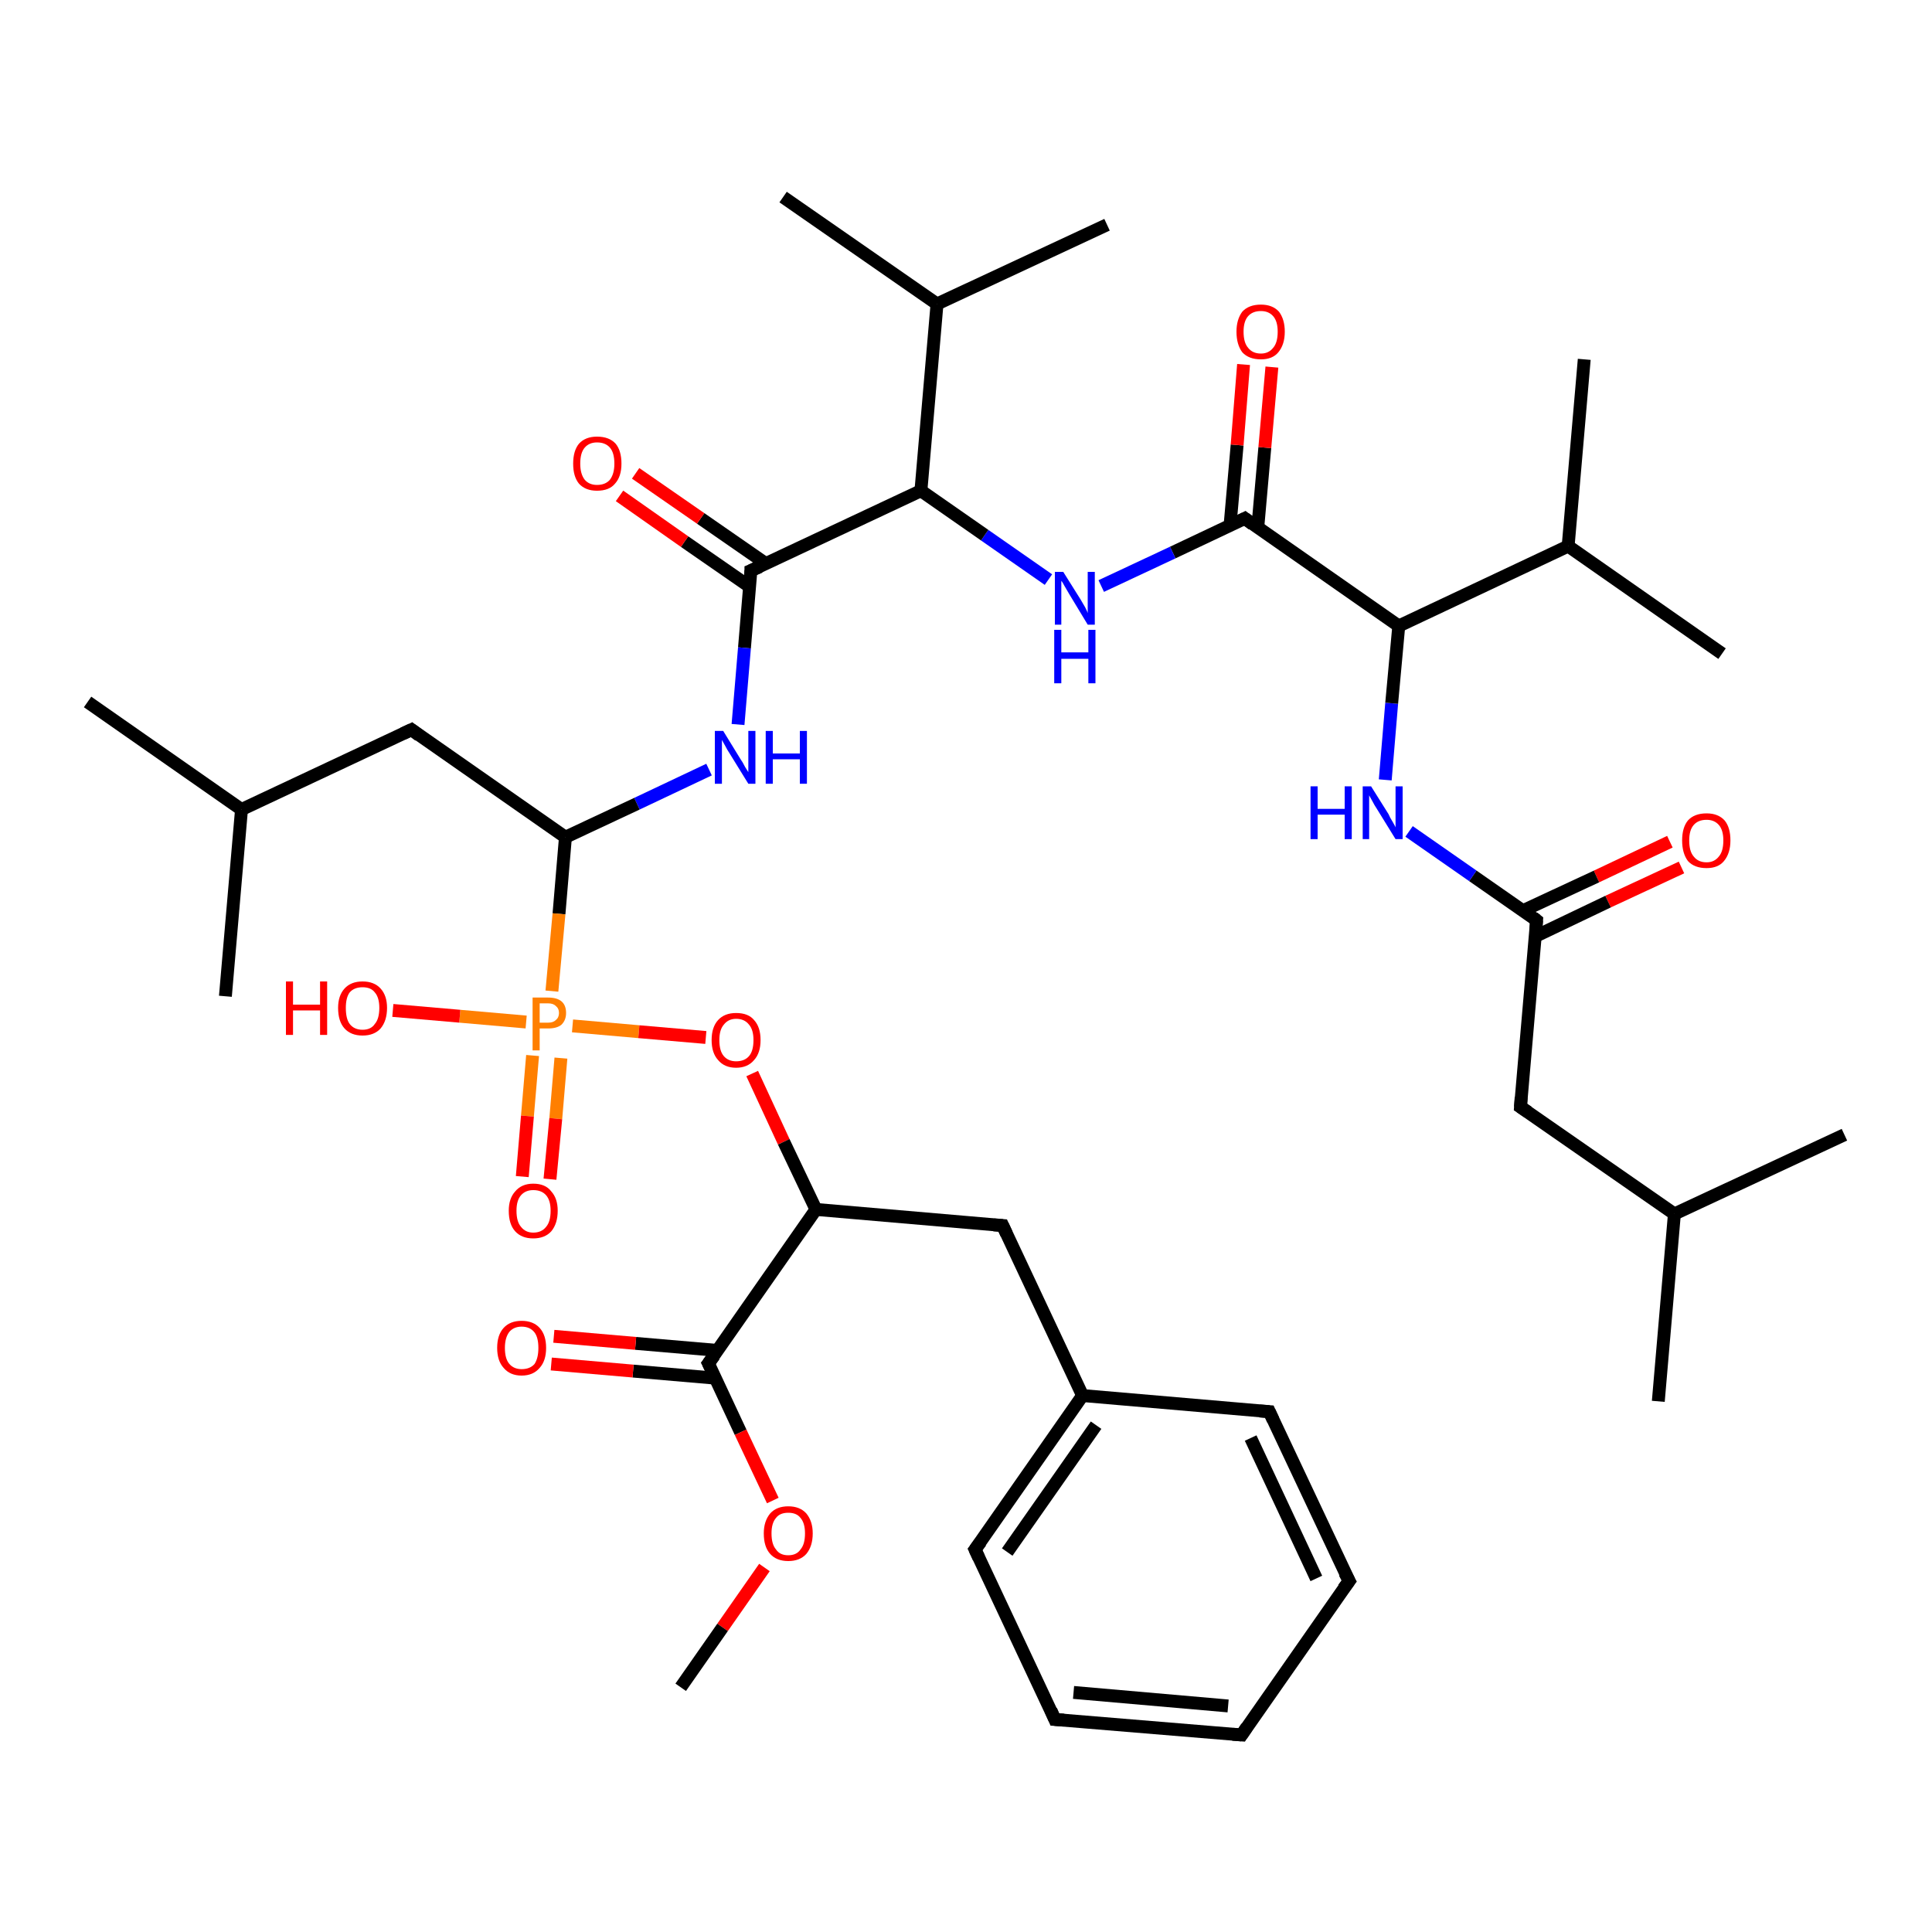 <?xml version='1.0' encoding='iso-8859-1'?>
<svg version='1.1' baseProfile='full'
              xmlns='http://www.w3.org/2000/svg'
                      xmlns:rdkit='http://www.rdkit.org/xml'
                      xmlns:xlink='http://www.w3.org/1999/xlink'
                  xml:space='preserve'
width='300px' height='300px' viewBox='0 0 300 300'>
<!-- END OF HEADER -->
<rect style='opacity:1.0;fill:#FFFFFF;stroke:none' width='300.0' height='300.0' x='0.0' y='0.0'> </rect>
<path class='bond-0 atom-0 atom-1' d='M 261.1,134.7 L 249.7,140.0' style='fill:none;fill-rule:evenodd;stroke:#FF0000;stroke-width:2.0px;stroke-linecap:butt;stroke-linejoin:miter;stroke-opacity:1' />
<path class='bond-0 atom-0 atom-1' d='M 249.7,140.0 L 238.4,145.4' style='fill:none;fill-rule:evenodd;stroke:#000000;stroke-width:2.0px;stroke-linecap:butt;stroke-linejoin:miter;stroke-opacity:1' />
<path class='bond-0 atom-0 atom-1' d='M 259.3,130.7 L 247.9,136.1' style='fill:none;fill-rule:evenodd;stroke:#FF0000;stroke-width:2.0px;stroke-linecap:butt;stroke-linejoin:miter;stroke-opacity:1' />
<path class='bond-0 atom-0 atom-1' d='M 247.9,136.1 L 236.5,141.4' style='fill:none;fill-rule:evenodd;stroke:#000000;stroke-width:2.0px;stroke-linecap:butt;stroke-linejoin:miter;stroke-opacity:1' />
<path class='bond-1 atom-1 atom-2' d='M 238.6,142.9 L 228.7,136.0' style='fill:none;fill-rule:evenodd;stroke:#000000;stroke-width:2.0px;stroke-linecap:butt;stroke-linejoin:miter;stroke-opacity:1' />
<path class='bond-1 atom-1 atom-2' d='M 228.7,136.0 L 218.8,129.1' style='fill:none;fill-rule:evenodd;stroke:#0000FF;stroke-width:2.0px;stroke-linecap:butt;stroke-linejoin:miter;stroke-opacity:1' />
<path class='bond-2 atom-2 atom-3' d='M 215.1,121.1 L 216.1,109.2' style='fill:none;fill-rule:evenodd;stroke:#0000FF;stroke-width:2.0px;stroke-linecap:butt;stroke-linejoin:miter;stroke-opacity:1' />
<path class='bond-2 atom-2 atom-3' d='M 216.1,109.2 L 217.2,97.2' style='fill:none;fill-rule:evenodd;stroke:#000000;stroke-width:2.0px;stroke-linecap:butt;stroke-linejoin:miter;stroke-opacity:1' />
<path class='bond-3 atom-3 atom-4' d='M 217.2,97.2 L 193.3,80.5' style='fill:none;fill-rule:evenodd;stroke:#000000;stroke-width:2.0px;stroke-linecap:butt;stroke-linejoin:miter;stroke-opacity:1' />
<path class='bond-4 atom-4 atom-5' d='M 195.3,82.0 L 196.4,69.5' style='fill:none;fill-rule:evenodd;stroke:#000000;stroke-width:2.0px;stroke-linecap:butt;stroke-linejoin:miter;stroke-opacity:1' />
<path class='bond-4 atom-4 atom-5' d='M 196.4,69.5 L 197.5,57.0' style='fill:none;fill-rule:evenodd;stroke:#FF0000;stroke-width:2.0px;stroke-linecap:butt;stroke-linejoin:miter;stroke-opacity:1' />
<path class='bond-4 atom-4 atom-5' d='M 191.0,81.6 L 192.1,69.1' style='fill:none;fill-rule:evenodd;stroke:#000000;stroke-width:2.0px;stroke-linecap:butt;stroke-linejoin:miter;stroke-opacity:1' />
<path class='bond-4 atom-4 atom-5' d='M 192.1,69.1 L 193.1,56.6' style='fill:none;fill-rule:evenodd;stroke:#FF0000;stroke-width:2.0px;stroke-linecap:butt;stroke-linejoin:miter;stroke-opacity:1' />
<path class='bond-5 atom-4 atom-6' d='M 193.3,80.5 L 182.1,85.8' style='fill:none;fill-rule:evenodd;stroke:#000000;stroke-width:2.0px;stroke-linecap:butt;stroke-linejoin:miter;stroke-opacity:1' />
<path class='bond-5 atom-4 atom-6' d='M 182.1,85.8 L 171.0,91.0' style='fill:none;fill-rule:evenodd;stroke:#0000FF;stroke-width:2.0px;stroke-linecap:butt;stroke-linejoin:miter;stroke-opacity:1' />
<path class='bond-6 atom-6 atom-7' d='M 162.8,90.0 L 152.9,83.1' style='fill:none;fill-rule:evenodd;stroke:#0000FF;stroke-width:2.0px;stroke-linecap:butt;stroke-linejoin:miter;stroke-opacity:1' />
<path class='bond-6 atom-6 atom-7' d='M 152.9,83.1 L 143.0,76.2' style='fill:none;fill-rule:evenodd;stroke:#000000;stroke-width:2.0px;stroke-linecap:butt;stroke-linejoin:miter;stroke-opacity:1' />
<path class='bond-7 atom-7 atom-8' d='M 143.0,76.2 L 116.6,88.6' style='fill:none;fill-rule:evenodd;stroke:#000000;stroke-width:2.0px;stroke-linecap:butt;stroke-linejoin:miter;stroke-opacity:1' />
<path class='bond-8 atom-8 atom-9' d='M 118.9,87.5 L 108.8,80.5' style='fill:none;fill-rule:evenodd;stroke:#000000;stroke-width:2.0px;stroke-linecap:butt;stroke-linejoin:miter;stroke-opacity:1' />
<path class='bond-8 atom-8 atom-9' d='M 108.8,80.5 L 98.7,73.5' style='fill:none;fill-rule:evenodd;stroke:#FF0000;stroke-width:2.0px;stroke-linecap:butt;stroke-linejoin:miter;stroke-opacity:1' />
<path class='bond-8 atom-8 atom-9' d='M 116.4,91.1 L 106.3,84.1' style='fill:none;fill-rule:evenodd;stroke:#000000;stroke-width:2.0px;stroke-linecap:butt;stroke-linejoin:miter;stroke-opacity:1' />
<path class='bond-8 atom-8 atom-9' d='M 106.3,84.1 L 96.2,77.0' style='fill:none;fill-rule:evenodd;stroke:#FF0000;stroke-width:2.0px;stroke-linecap:butt;stroke-linejoin:miter;stroke-opacity:1' />
<path class='bond-9 atom-8 atom-10' d='M 116.6,88.6 L 115.6,100.6' style='fill:none;fill-rule:evenodd;stroke:#000000;stroke-width:2.0px;stroke-linecap:butt;stroke-linejoin:miter;stroke-opacity:1' />
<path class='bond-9 atom-8 atom-10' d='M 115.6,100.6 L 114.6,112.5' style='fill:none;fill-rule:evenodd;stroke:#0000FF;stroke-width:2.0px;stroke-linecap:butt;stroke-linejoin:miter;stroke-opacity:1' />
<path class='bond-10 atom-10 atom-11' d='M 110.1,119.5 L 98.9,124.8' style='fill:none;fill-rule:evenodd;stroke:#0000FF;stroke-width:2.0px;stroke-linecap:butt;stroke-linejoin:miter;stroke-opacity:1' />
<path class='bond-10 atom-10 atom-11' d='M 98.9,124.8 L 87.8,130.0' style='fill:none;fill-rule:evenodd;stroke:#000000;stroke-width:2.0px;stroke-linecap:butt;stroke-linejoin:miter;stroke-opacity:1' />
<path class='bond-11 atom-11 atom-12' d='M 87.8,130.0 L 63.9,113.3' style='fill:none;fill-rule:evenodd;stroke:#000000;stroke-width:2.0px;stroke-linecap:butt;stroke-linejoin:miter;stroke-opacity:1' />
<path class='bond-12 atom-12 atom-13' d='M 63.9,113.3 L 37.5,125.7' style='fill:none;fill-rule:evenodd;stroke:#000000;stroke-width:2.0px;stroke-linecap:butt;stroke-linejoin:miter;stroke-opacity:1' />
<path class='bond-13 atom-13 atom-14' d='M 37.5,125.7 L 13.6,109.0' style='fill:none;fill-rule:evenodd;stroke:#000000;stroke-width:2.0px;stroke-linecap:butt;stroke-linejoin:miter;stroke-opacity:1' />
<path class='bond-14 atom-13 atom-15' d='M 37.5,125.7 L 35.0,154.7' style='fill:none;fill-rule:evenodd;stroke:#000000;stroke-width:2.0px;stroke-linecap:butt;stroke-linejoin:miter;stroke-opacity:1' />
<path class='bond-15 atom-11 atom-16' d='M 87.8,130.0 L 86.8,141.9' style='fill:none;fill-rule:evenodd;stroke:#000000;stroke-width:2.0px;stroke-linecap:butt;stroke-linejoin:miter;stroke-opacity:1' />
<path class='bond-15 atom-11 atom-16' d='M 86.8,141.9 L 85.7,153.9' style='fill:none;fill-rule:evenodd;stroke:#FF7F00;stroke-width:2.0px;stroke-linecap:butt;stroke-linejoin:miter;stroke-opacity:1' />
<path class='bond-16 atom-16 atom-17' d='M 82.7,163.9 L 81.9,173.3' style='fill:none;fill-rule:evenodd;stroke:#FF7F00;stroke-width:2.0px;stroke-linecap:butt;stroke-linejoin:miter;stroke-opacity:1' />
<path class='bond-16 atom-16 atom-17' d='M 81.9,173.3 L 81.1,182.7' style='fill:none;fill-rule:evenodd;stroke:#FF0000;stroke-width:2.0px;stroke-linecap:butt;stroke-linejoin:miter;stroke-opacity:1' />
<path class='bond-16 atom-16 atom-17' d='M 87.1,164.3 L 86.3,173.7' style='fill:none;fill-rule:evenodd;stroke:#FF7F00;stroke-width:2.0px;stroke-linecap:butt;stroke-linejoin:miter;stroke-opacity:1' />
<path class='bond-16 atom-16 atom-17' d='M 86.3,173.7 L 85.4,183.1' style='fill:none;fill-rule:evenodd;stroke:#FF0000;stroke-width:2.0px;stroke-linecap:butt;stroke-linejoin:miter;stroke-opacity:1' />
<path class='bond-17 atom-16 atom-18' d='M 88.9,159.3 L 99.2,160.2' style='fill:none;fill-rule:evenodd;stroke:#FF7F00;stroke-width:2.0px;stroke-linecap:butt;stroke-linejoin:miter;stroke-opacity:1' />
<path class='bond-17 atom-16 atom-18' d='M 99.2,160.2 L 109.6,161.1' style='fill:none;fill-rule:evenodd;stroke:#FF0000;stroke-width:2.0px;stroke-linecap:butt;stroke-linejoin:miter;stroke-opacity:1' />
<path class='bond-18 atom-18 atom-19' d='M 116.8,166.7 L 121.7,177.3' style='fill:none;fill-rule:evenodd;stroke:#FF0000;stroke-width:2.0px;stroke-linecap:butt;stroke-linejoin:miter;stroke-opacity:1' />
<path class='bond-18 atom-18 atom-19' d='M 121.7,177.3 L 126.7,187.8' style='fill:none;fill-rule:evenodd;stroke:#000000;stroke-width:2.0px;stroke-linecap:butt;stroke-linejoin:miter;stroke-opacity:1' />
<path class='bond-19 atom-19 atom-20' d='M 126.7,187.8 L 110.0,211.7' style='fill:none;fill-rule:evenodd;stroke:#000000;stroke-width:2.0px;stroke-linecap:butt;stroke-linejoin:miter;stroke-opacity:1' />
<path class='bond-20 atom-20 atom-21' d='M 111.5,209.7 L 98.7,208.6' style='fill:none;fill-rule:evenodd;stroke:#000000;stroke-width:2.0px;stroke-linecap:butt;stroke-linejoin:miter;stroke-opacity:1' />
<path class='bond-20 atom-20 atom-21' d='M 98.7,208.6 L 86.0,207.5' style='fill:none;fill-rule:evenodd;stroke:#FF0000;stroke-width:2.0px;stroke-linecap:butt;stroke-linejoin:miter;stroke-opacity:1' />
<path class='bond-20 atom-20 atom-21' d='M 111.1,214.0 L 98.3,212.9' style='fill:none;fill-rule:evenodd;stroke:#000000;stroke-width:2.0px;stroke-linecap:butt;stroke-linejoin:miter;stroke-opacity:1' />
<path class='bond-20 atom-20 atom-21' d='M 98.3,212.9 L 85.6,211.8' style='fill:none;fill-rule:evenodd;stroke:#FF0000;stroke-width:2.0px;stroke-linecap:butt;stroke-linejoin:miter;stroke-opacity:1' />
<path class='bond-21 atom-20 atom-22' d='M 110.0,211.7 L 115.0,222.4' style='fill:none;fill-rule:evenodd;stroke:#000000;stroke-width:2.0px;stroke-linecap:butt;stroke-linejoin:miter;stroke-opacity:1' />
<path class='bond-21 atom-20 atom-22' d='M 115.0,222.4 L 120.0,233.0' style='fill:none;fill-rule:evenodd;stroke:#FF0000;stroke-width:2.0px;stroke-linecap:butt;stroke-linejoin:miter;stroke-opacity:1' />
<path class='bond-22 atom-22 atom-23' d='M 118.7,243.4 L 112.2,252.7' style='fill:none;fill-rule:evenodd;stroke:#FF0000;stroke-width:2.0px;stroke-linecap:butt;stroke-linejoin:miter;stroke-opacity:1' />
<path class='bond-22 atom-22 atom-23' d='M 112.2,252.7 L 105.7,262.0' style='fill:none;fill-rule:evenodd;stroke:#000000;stroke-width:2.0px;stroke-linecap:butt;stroke-linejoin:miter;stroke-opacity:1' />
<path class='bond-23 atom-19 atom-24' d='M 126.7,187.8 L 155.7,190.3' style='fill:none;fill-rule:evenodd;stroke:#000000;stroke-width:2.0px;stroke-linecap:butt;stroke-linejoin:miter;stroke-opacity:1' />
<path class='bond-24 atom-24 atom-25' d='M 155.7,190.3 L 168.1,216.7' style='fill:none;fill-rule:evenodd;stroke:#000000;stroke-width:2.0px;stroke-linecap:butt;stroke-linejoin:miter;stroke-opacity:1' />
<path class='bond-25 atom-25 atom-26' d='M 168.1,216.7 L 151.4,240.6' style='fill:none;fill-rule:evenodd;stroke:#000000;stroke-width:2.0px;stroke-linecap:butt;stroke-linejoin:miter;stroke-opacity:1' />
<path class='bond-25 atom-25 atom-26' d='M 170.2,221.3 L 156.4,241.0' style='fill:none;fill-rule:evenodd;stroke:#000000;stroke-width:2.0px;stroke-linecap:butt;stroke-linejoin:miter;stroke-opacity:1' />
<path class='bond-26 atom-26 atom-27' d='M 151.4,240.6 L 163.8,267.0' style='fill:none;fill-rule:evenodd;stroke:#000000;stroke-width:2.0px;stroke-linecap:butt;stroke-linejoin:miter;stroke-opacity:1' />
<path class='bond-27 atom-27 atom-28' d='M 163.8,267.0 L 192.8,269.4' style='fill:none;fill-rule:evenodd;stroke:#000000;stroke-width:2.0px;stroke-linecap:butt;stroke-linejoin:miter;stroke-opacity:1' />
<path class='bond-27 atom-27 atom-28' d='M 166.7,262.8 L 190.7,264.9' style='fill:none;fill-rule:evenodd;stroke:#000000;stroke-width:2.0px;stroke-linecap:butt;stroke-linejoin:miter;stroke-opacity:1' />
<path class='bond-28 atom-28 atom-29' d='M 192.8,269.4 L 209.5,245.5' style='fill:none;fill-rule:evenodd;stroke:#000000;stroke-width:2.0px;stroke-linecap:butt;stroke-linejoin:miter;stroke-opacity:1' />
<path class='bond-29 atom-29 atom-30' d='M 209.5,245.5 L 197.1,219.2' style='fill:none;fill-rule:evenodd;stroke:#000000;stroke-width:2.0px;stroke-linecap:butt;stroke-linejoin:miter;stroke-opacity:1' />
<path class='bond-29 atom-29 atom-30' d='M 204.4,245.1 L 194.2,223.3' style='fill:none;fill-rule:evenodd;stroke:#000000;stroke-width:2.0px;stroke-linecap:butt;stroke-linejoin:miter;stroke-opacity:1' />
<path class='bond-30 atom-16 atom-31' d='M 81.7,158.7 L 71.4,157.8' style='fill:none;fill-rule:evenodd;stroke:#FF7F00;stroke-width:2.0px;stroke-linecap:butt;stroke-linejoin:miter;stroke-opacity:1' />
<path class='bond-30 atom-16 atom-31' d='M 71.4,157.8 L 61.0,156.9' style='fill:none;fill-rule:evenodd;stroke:#FF0000;stroke-width:2.0px;stroke-linecap:butt;stroke-linejoin:miter;stroke-opacity:1' />
<path class='bond-31 atom-7 atom-32' d='M 143.0,76.2 L 145.5,47.2' style='fill:none;fill-rule:evenodd;stroke:#000000;stroke-width:2.0px;stroke-linecap:butt;stroke-linejoin:miter;stroke-opacity:1' />
<path class='bond-32 atom-32 atom-33' d='M 145.5,47.2 L 171.9,34.9' style='fill:none;fill-rule:evenodd;stroke:#000000;stroke-width:2.0px;stroke-linecap:butt;stroke-linejoin:miter;stroke-opacity:1' />
<path class='bond-33 atom-32 atom-34' d='M 145.5,47.2 L 121.6,30.6' style='fill:none;fill-rule:evenodd;stroke:#000000;stroke-width:2.0px;stroke-linecap:butt;stroke-linejoin:miter;stroke-opacity:1' />
<path class='bond-34 atom-3 atom-35' d='M 217.2,97.2 L 243.5,84.8' style='fill:none;fill-rule:evenodd;stroke:#000000;stroke-width:2.0px;stroke-linecap:butt;stroke-linejoin:miter;stroke-opacity:1' />
<path class='bond-35 atom-35 atom-36' d='M 243.5,84.8 L 267.4,101.5' style='fill:none;fill-rule:evenodd;stroke:#000000;stroke-width:2.0px;stroke-linecap:butt;stroke-linejoin:miter;stroke-opacity:1' />
<path class='bond-36 atom-35 atom-37' d='M 243.5,84.8 L 246.0,55.8' style='fill:none;fill-rule:evenodd;stroke:#000000;stroke-width:2.0px;stroke-linecap:butt;stroke-linejoin:miter;stroke-opacity:1' />
<path class='bond-37 atom-1 atom-38' d='M 238.6,142.9 L 236.1,171.9' style='fill:none;fill-rule:evenodd;stroke:#000000;stroke-width:2.0px;stroke-linecap:butt;stroke-linejoin:miter;stroke-opacity:1' />
<path class='bond-38 atom-38 atom-39' d='M 236.1,171.9 L 260.0,188.5' style='fill:none;fill-rule:evenodd;stroke:#000000;stroke-width:2.0px;stroke-linecap:butt;stroke-linejoin:miter;stroke-opacity:1' />
<path class='bond-39 atom-39 atom-40' d='M 260.0,188.5 L 257.5,217.6' style='fill:none;fill-rule:evenodd;stroke:#000000;stroke-width:2.0px;stroke-linecap:butt;stroke-linejoin:miter;stroke-opacity:1' />
<path class='bond-40 atom-39 atom-41' d='M 260.0,188.5 L 286.4,176.2' style='fill:none;fill-rule:evenodd;stroke:#000000;stroke-width:2.0px;stroke-linecap:butt;stroke-linejoin:miter;stroke-opacity:1' />
<path class='bond-41 atom-30 atom-25' d='M 197.1,219.2 L 168.1,216.7' style='fill:none;fill-rule:evenodd;stroke:#000000;stroke-width:2.0px;stroke-linecap:butt;stroke-linejoin:miter;stroke-opacity:1' />
<path d='M 238.1,142.5 L 238.6,142.9 L 238.5,144.3' style='fill:none;stroke:#000000;stroke-width:2.0px;stroke-linecap:butt;stroke-linejoin:miter;stroke-opacity:1;' />
<path d='M 194.5,81.4 L 193.3,80.5 L 192.7,80.8' style='fill:none;stroke:#000000;stroke-width:2.0px;stroke-linecap:butt;stroke-linejoin:miter;stroke-opacity:1;' />
<path d='M 118.0,88.0 L 116.6,88.6 L 116.6,89.2' style='fill:none;stroke:#000000;stroke-width:2.0px;stroke-linecap:butt;stroke-linejoin:miter;stroke-opacity:1;' />
<path d='M 65.1,114.2 L 63.9,113.3 L 62.6,113.9' style='fill:none;stroke:#000000;stroke-width:2.0px;stroke-linecap:butt;stroke-linejoin:miter;stroke-opacity:1;' />
<path d='M 110.9,210.5 L 110.0,211.7 L 110.3,212.3' style='fill:none;stroke:#000000;stroke-width:2.0px;stroke-linecap:butt;stroke-linejoin:miter;stroke-opacity:1;' />
<path d='M 154.3,190.2 L 155.7,190.3 L 156.3,191.6' style='fill:none;stroke:#000000;stroke-width:2.0px;stroke-linecap:butt;stroke-linejoin:miter;stroke-opacity:1;' />
<path d='M 152.3,239.4 L 151.4,240.6 L 152.0,241.9' style='fill:none;stroke:#000000;stroke-width:2.0px;stroke-linecap:butt;stroke-linejoin:miter;stroke-opacity:1;' />
<path d='M 163.2,265.6 L 163.8,267.0 L 165.2,267.1' style='fill:none;stroke:#000000;stroke-width:2.0px;stroke-linecap:butt;stroke-linejoin:miter;stroke-opacity:1;' />
<path d='M 191.4,269.3 L 192.8,269.4 L 193.6,268.2' style='fill:none;stroke:#000000;stroke-width:2.0px;stroke-linecap:butt;stroke-linejoin:miter;stroke-opacity:1;' />
<path d='M 208.6,246.7 L 209.5,245.5 L 208.8,244.2' style='fill:none;stroke:#000000;stroke-width:2.0px;stroke-linecap:butt;stroke-linejoin:miter;stroke-opacity:1;' />
<path d='M 197.7,220.5 L 197.1,219.2 L 195.6,219.1' style='fill:none;stroke:#000000;stroke-width:2.0px;stroke-linecap:butt;stroke-linejoin:miter;stroke-opacity:1;' />
<path d='M 236.2,170.4 L 236.1,171.9 L 237.3,172.7' style='fill:none;stroke:#000000;stroke-width:2.0px;stroke-linecap:butt;stroke-linejoin:miter;stroke-opacity:1;' />
<path class='atom-0' d='M 261.2 130.5
Q 261.2 128.5, 262.1 127.4
Q 263.1 126.3, 265.0 126.3
Q 266.8 126.3, 267.8 127.4
Q 268.7 128.5, 268.7 130.5
Q 268.7 132.5, 267.7 133.7
Q 266.8 134.8, 265.0 134.8
Q 263.1 134.8, 262.1 133.7
Q 261.2 132.5, 261.2 130.5
M 265.0 133.9
Q 266.2 133.9, 266.9 133.0
Q 267.6 132.2, 267.6 130.5
Q 267.6 128.9, 266.9 128.1
Q 266.2 127.3, 265.0 127.3
Q 263.7 127.3, 263.0 128.1
Q 262.3 128.9, 262.3 130.5
Q 262.3 132.2, 263.0 133.0
Q 263.7 133.9, 265.0 133.9
' fill='#FF0000'/>
<path class='atom-2' d='M 203.5 122.1
L 204.6 122.1
L 204.6 125.6
L 208.8 125.6
L 208.8 122.1
L 209.9 122.1
L 209.9 130.3
L 208.8 130.3
L 208.8 126.5
L 204.6 126.5
L 204.6 130.3
L 203.5 130.3
L 203.5 122.1
' fill='#0000FF'/>
<path class='atom-2' d='M 212.9 122.1
L 215.6 126.4
Q 215.8 126.9, 216.3 127.7
Q 216.7 128.4, 216.7 128.5
L 216.7 122.1
L 217.8 122.1
L 217.8 130.3
L 216.7 130.3
L 213.8 125.6
Q 213.4 125.0, 213.1 124.4
Q 212.7 123.7, 212.6 123.5
L 212.6 130.3
L 211.6 130.3
L 211.6 122.1
L 212.9 122.1
' fill='#0000FF'/>
<path class='atom-5' d='M 192.0 51.5
Q 192.0 49.6, 192.9 48.4
Q 193.9 47.3, 195.8 47.3
Q 197.6 47.3, 198.6 48.4
Q 199.5 49.6, 199.5 51.5
Q 199.5 53.5, 198.5 54.7
Q 197.6 55.8, 195.8 55.8
Q 193.9 55.8, 192.9 54.7
Q 192.0 53.5, 192.0 51.5
M 195.8 54.9
Q 197.0 54.9, 197.7 54.0
Q 198.4 53.2, 198.4 51.5
Q 198.4 49.9, 197.7 49.1
Q 197.0 48.3, 195.8 48.3
Q 194.5 48.3, 193.8 49.1
Q 193.1 49.9, 193.1 51.5
Q 193.1 53.2, 193.8 54.0
Q 194.5 54.9, 195.8 54.9
' fill='#FF0000'/>
<path class='atom-6' d='M 165.1 88.8
L 167.8 93.1
Q 168.1 93.6, 168.5 94.3
Q 168.9 95.1, 168.9 95.2
L 168.9 88.8
L 170.0 88.8
L 170.0 97.0
L 168.9 97.0
L 166.0 92.2
Q 165.7 91.7, 165.3 91.0
Q 165.0 90.4, 164.8 90.2
L 164.8 97.0
L 163.8 97.0
L 163.8 88.8
L 165.1 88.8
' fill='#0000FF'/>
<path class='atom-6' d='M 163.7 97.8
L 164.8 97.8
L 164.8 101.3
L 169.0 101.3
L 169.0 97.8
L 170.1 97.8
L 170.1 106.1
L 169.0 106.1
L 169.0 102.3
L 164.8 102.3
L 164.8 106.1
L 163.7 106.1
L 163.7 97.8
' fill='#0000FF'/>
<path class='atom-9' d='M 89.0 72.0
Q 89.0 70.0, 89.9 68.9
Q 90.9 67.8, 92.7 67.8
Q 94.6 67.8, 95.6 68.9
Q 96.5 70.0, 96.5 72.0
Q 96.5 74.0, 95.5 75.1
Q 94.6 76.2, 92.7 76.2
Q 90.9 76.2, 89.9 75.1
Q 89.0 74.0, 89.0 72.0
M 92.7 75.3
Q 94.0 75.3, 94.7 74.5
Q 95.4 73.6, 95.4 72.0
Q 95.4 70.3, 94.7 69.5
Q 94.0 68.7, 92.7 68.7
Q 91.5 68.7, 90.8 69.5
Q 90.1 70.3, 90.1 72.0
Q 90.1 73.6, 90.8 74.5
Q 91.5 75.3, 92.7 75.3
' fill='#FF0000'/>
<path class='atom-10' d='M 112.3 113.5
L 115.0 117.9
Q 115.3 118.3, 115.7 119.1
Q 116.2 119.9, 116.2 119.9
L 116.2 113.5
L 117.3 113.5
L 117.3 121.7
L 116.2 121.7
L 113.3 117.0
Q 112.9 116.4, 112.6 115.8
Q 112.2 115.1, 112.1 114.9
L 112.1 121.7
L 111.0 121.7
L 111.0 113.5
L 112.3 113.5
' fill='#0000FF'/>
<path class='atom-10' d='M 118.9 113.5
L 120.0 113.5
L 120.0 117.0
L 124.2 117.0
L 124.2 113.5
L 125.3 113.5
L 125.3 121.7
L 124.2 121.7
L 124.2 117.9
L 120.0 117.9
L 120.0 121.7
L 118.9 121.7
L 118.9 113.5
' fill='#0000FF'/>
<path class='atom-16' d='M 85.1 154.9
Q 86.5 154.9, 87.2 155.5
Q 87.9 156.1, 87.9 157.3
Q 87.9 158.4, 87.2 159.1
Q 86.5 159.7, 85.1 159.7
L 83.8 159.7
L 83.8 163.1
L 82.7 163.1
L 82.7 154.9
L 85.1 154.9
M 85.1 158.8
Q 85.9 158.8, 86.3 158.4
Q 86.8 158.0, 86.8 157.3
Q 86.8 156.6, 86.3 156.2
Q 85.9 155.8, 85.1 155.8
L 83.8 155.8
L 83.8 158.8
L 85.1 158.8
' fill='#FF7F00'/>
<path class='atom-17' d='M 79.0 188.0
Q 79.0 186.1, 80.0 185.0
Q 81.0 183.8, 82.8 183.8
Q 84.7 183.8, 85.6 185.0
Q 86.6 186.1, 86.6 188.0
Q 86.6 190.0, 85.6 191.2
Q 84.6 192.3, 82.8 192.3
Q 81.0 192.3, 80.0 191.2
Q 79.0 190.1, 79.0 188.0
M 82.8 191.4
Q 84.1 191.4, 84.8 190.5
Q 85.5 189.7, 85.5 188.0
Q 85.5 186.4, 84.8 185.6
Q 84.1 184.8, 82.8 184.8
Q 81.6 184.8, 80.9 185.6
Q 80.2 186.4, 80.2 188.0
Q 80.2 189.7, 80.9 190.5
Q 81.6 191.4, 82.8 191.4
' fill='#FF0000'/>
<path class='atom-18' d='M 110.5 161.5
Q 110.5 159.5, 111.5 158.4
Q 112.5 157.3, 114.3 157.3
Q 116.2 157.3, 117.1 158.4
Q 118.1 159.5, 118.1 161.5
Q 118.1 163.5, 117.1 164.6
Q 116.1 165.8, 114.3 165.8
Q 112.5 165.8, 111.5 164.6
Q 110.5 163.5, 110.5 161.5
M 114.3 164.8
Q 115.6 164.8, 116.3 164.0
Q 117.0 163.2, 117.0 161.5
Q 117.0 159.9, 116.3 159.1
Q 115.6 158.2, 114.3 158.2
Q 113.1 158.2, 112.4 159.1
Q 111.7 159.9, 111.7 161.5
Q 111.7 163.2, 112.4 164.0
Q 113.1 164.8, 114.3 164.8
' fill='#FF0000'/>
<path class='atom-21' d='M 77.2 209.3
Q 77.2 207.3, 78.2 206.2
Q 79.2 205.1, 81.0 205.1
Q 82.8 205.1, 83.8 206.2
Q 84.8 207.3, 84.8 209.3
Q 84.8 211.3, 83.8 212.4
Q 82.8 213.6, 81.0 213.6
Q 79.2 213.6, 78.2 212.4
Q 77.2 211.3, 77.2 209.3
M 81.0 212.6
Q 82.3 212.6, 83.0 211.8
Q 83.6 210.9, 83.6 209.3
Q 83.6 207.7, 83.0 206.9
Q 82.3 206.0, 81.0 206.0
Q 79.8 206.0, 79.1 206.8
Q 78.4 207.7, 78.4 209.3
Q 78.4 211.0, 79.1 211.8
Q 79.8 212.6, 81.0 212.6
' fill='#FF0000'/>
<path class='atom-22' d='M 118.6 238.1
Q 118.6 236.2, 119.6 235.0
Q 120.6 233.9, 122.4 233.9
Q 124.2 233.9, 125.2 235.0
Q 126.2 236.2, 126.2 238.1
Q 126.2 240.1, 125.2 241.3
Q 124.2 242.4, 122.4 242.4
Q 120.6 242.4, 119.6 241.3
Q 118.6 240.2, 118.6 238.1
M 122.4 241.5
Q 123.7 241.5, 124.3 240.6
Q 125.0 239.8, 125.0 238.1
Q 125.0 236.5, 124.3 235.7
Q 123.7 234.9, 122.4 234.9
Q 121.1 234.9, 120.5 235.7
Q 119.8 236.5, 119.8 238.1
Q 119.8 239.8, 120.5 240.6
Q 121.1 241.5, 122.4 241.5
' fill='#FF0000'/>
<path class='atom-31' d='M 44.4 152.4
L 45.5 152.4
L 45.5 156.0
L 49.7 156.0
L 49.7 152.4
L 50.8 152.4
L 50.8 160.7
L 49.7 160.7
L 49.7 156.9
L 45.5 156.9
L 45.5 160.7
L 44.4 160.7
L 44.4 152.4
' fill='#FF0000'/>
<path class='atom-31' d='M 52.5 156.5
Q 52.5 154.6, 53.5 153.5
Q 54.5 152.4, 56.3 152.4
Q 58.1 152.4, 59.1 153.5
Q 60.1 154.6, 60.1 156.5
Q 60.1 158.5, 59.1 159.7
Q 58.1 160.8, 56.3 160.8
Q 54.5 160.8, 53.5 159.7
Q 52.5 158.6, 52.5 156.5
M 56.3 159.9
Q 57.6 159.9, 58.2 159.0
Q 58.9 158.2, 58.9 156.5
Q 58.9 154.9, 58.2 154.1
Q 57.6 153.3, 56.3 153.3
Q 55.0 153.3, 54.3 154.1
Q 53.7 154.9, 53.7 156.5
Q 53.7 158.2, 54.3 159.0
Q 55.0 159.9, 56.3 159.9
' fill='#FF0000'/>
</svg>
